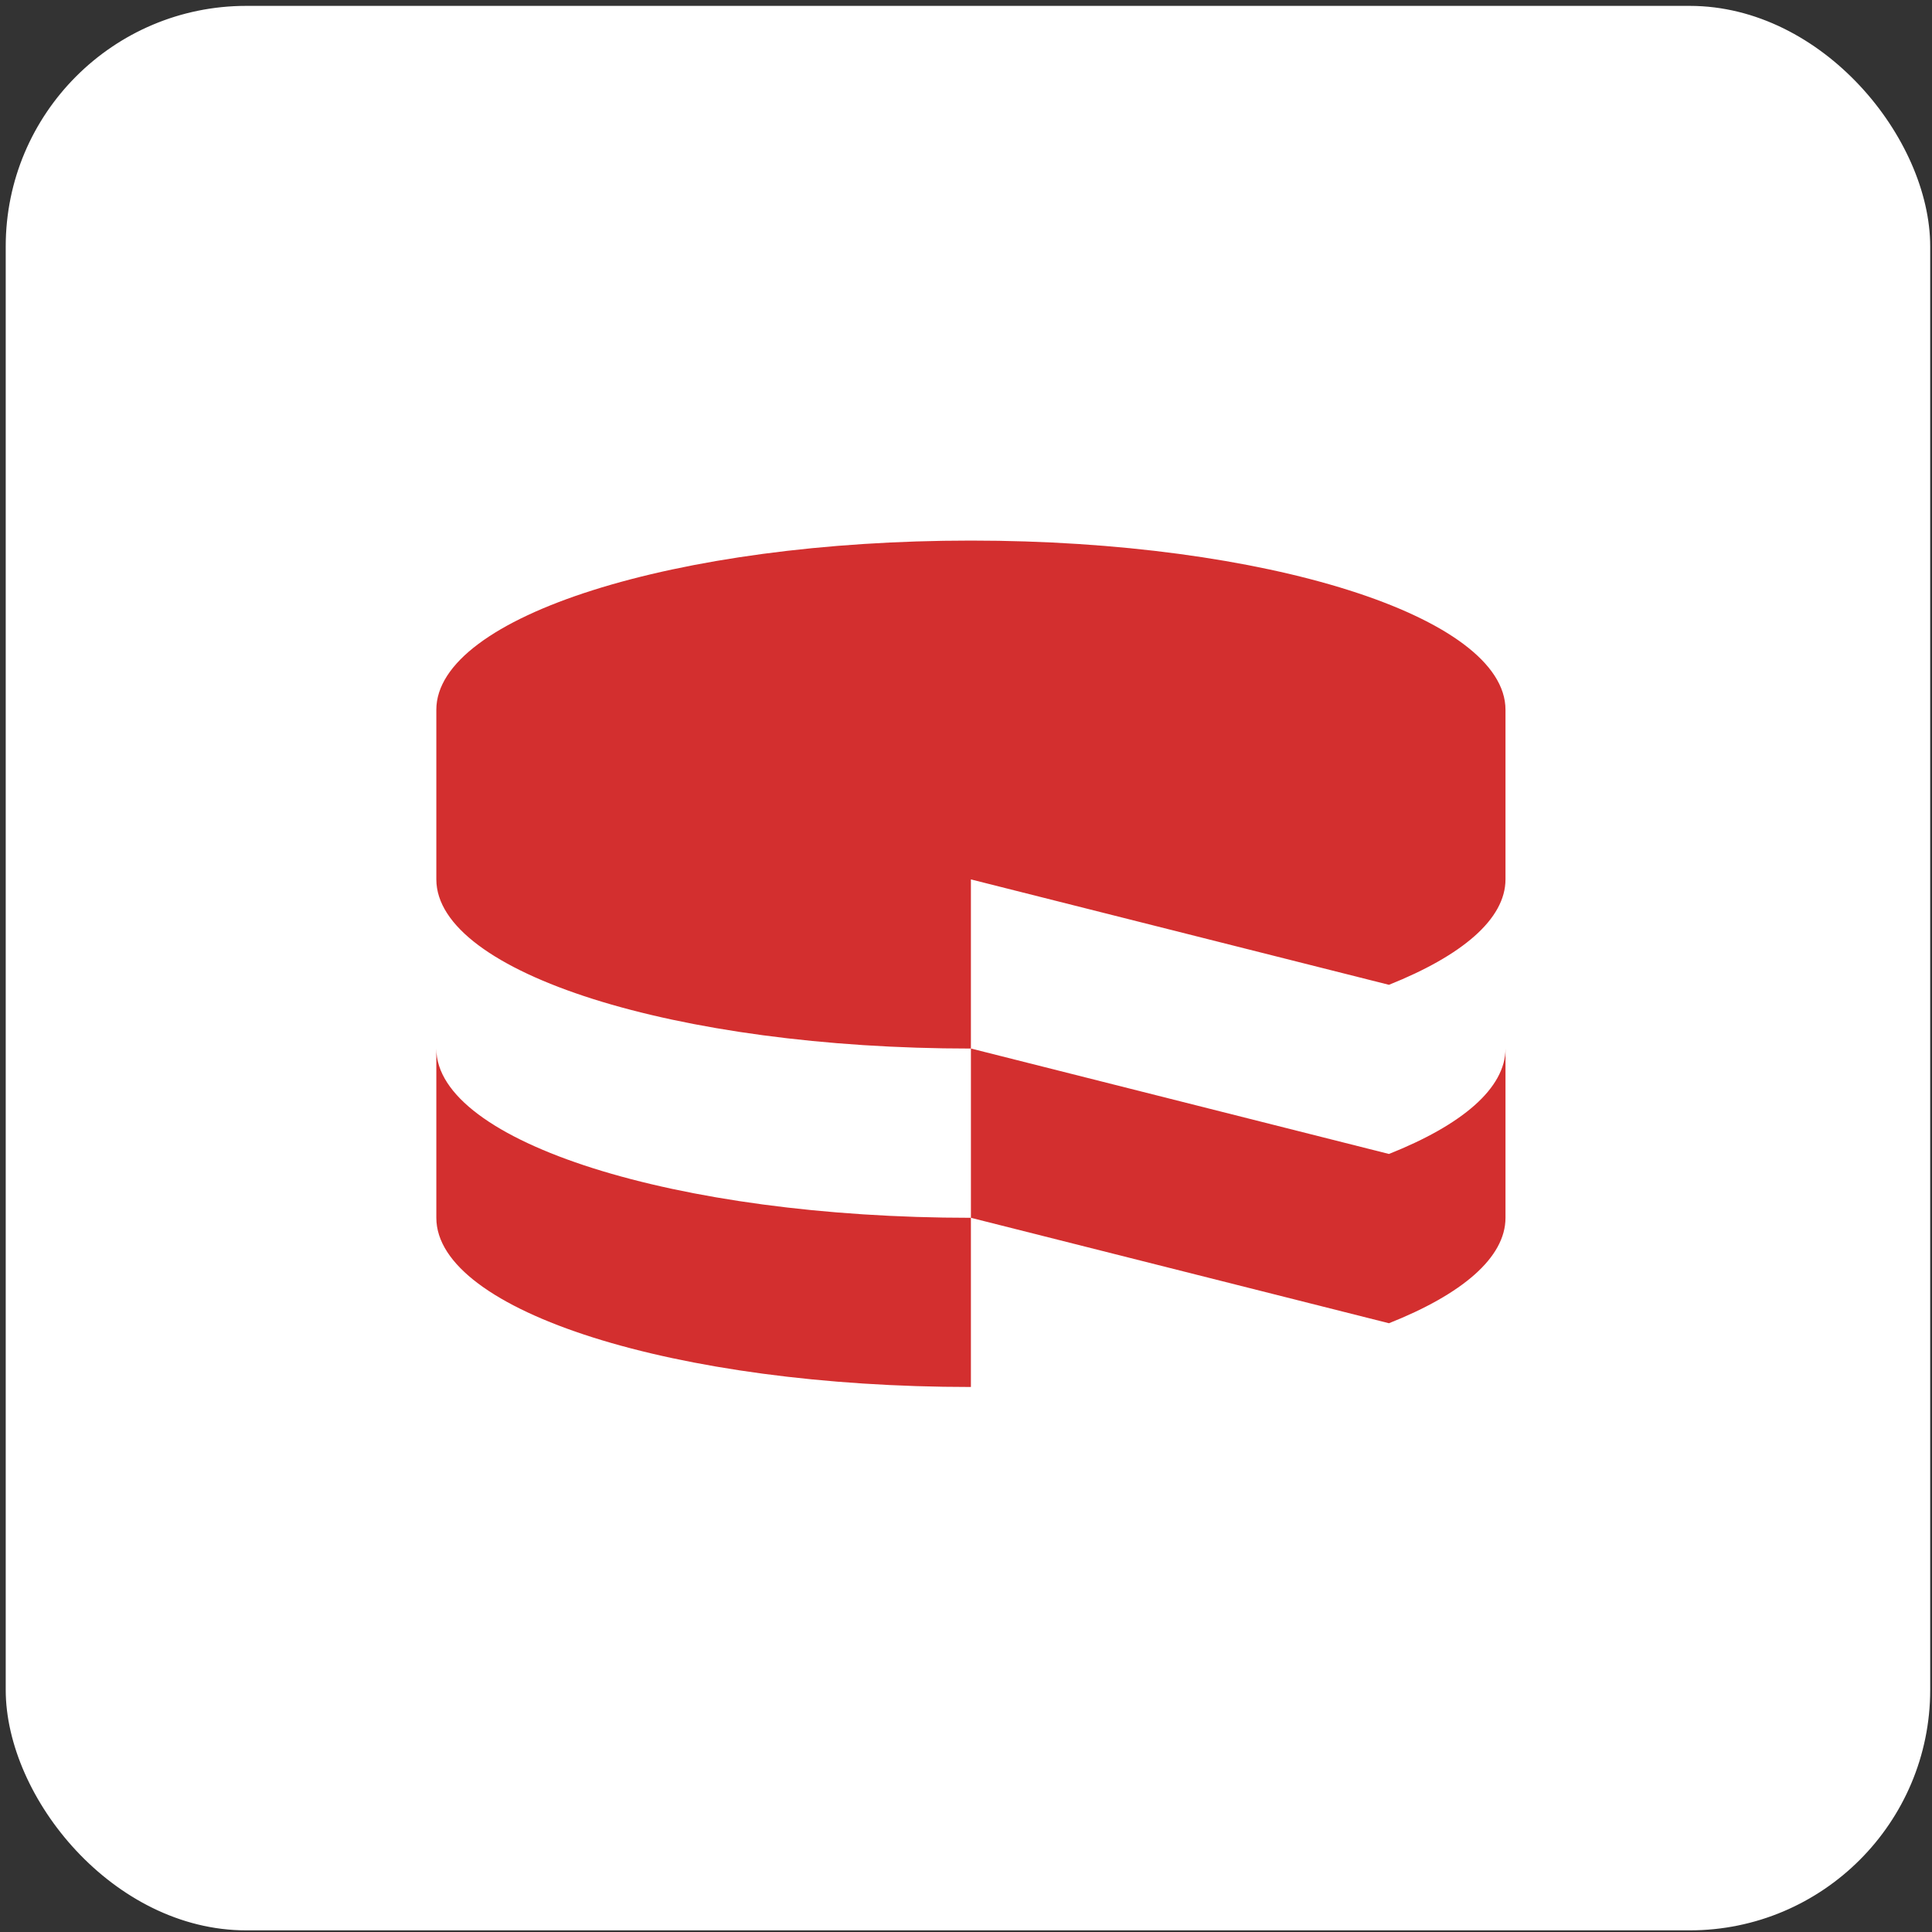 <svg width="257" height="257" viewBox="0 0 257 257" fill="none" xmlns="http://www.w3.org/2000/svg">
<rect x="0" y="0" width="257" height="257" fill="#333333" stroke="none"/>
<rect x="1.261" y="1.282" width="255" height="255" rx="31.5" fill="white"/>
<rect x="1.261" y="1.282" width="255" height="255" rx="31.5" stroke="white"/>
<path d="M200.265 161.995V139.476C200.265 144.78 194.457 149.651 184.762 153.503L129.154 139.476V161.995L184.762 176.021C194.457 172.175 200.265 167.304 200.265 161.995Z" fill="#D32F2F"/>
<path d="M184.762 131.002C194.457 127.127 200.265 122.279 200.265 116.97V94.421C200.265 82.013 168.413 71.909 129.153 71.909C89.865 71.909 58.042 82.007 58.042 94.415V116.97C58.042 129.396 89.882 139.482 129.153 139.482V116.981L184.762 131.002ZM129.153 184.501V161.995C89.865 161.995 58.042 151.891 58.042 139.488V161.995C58.042 174.421 89.865 184.501 129.153 184.501Z" fill="#D32F2F"/>
</svg>

